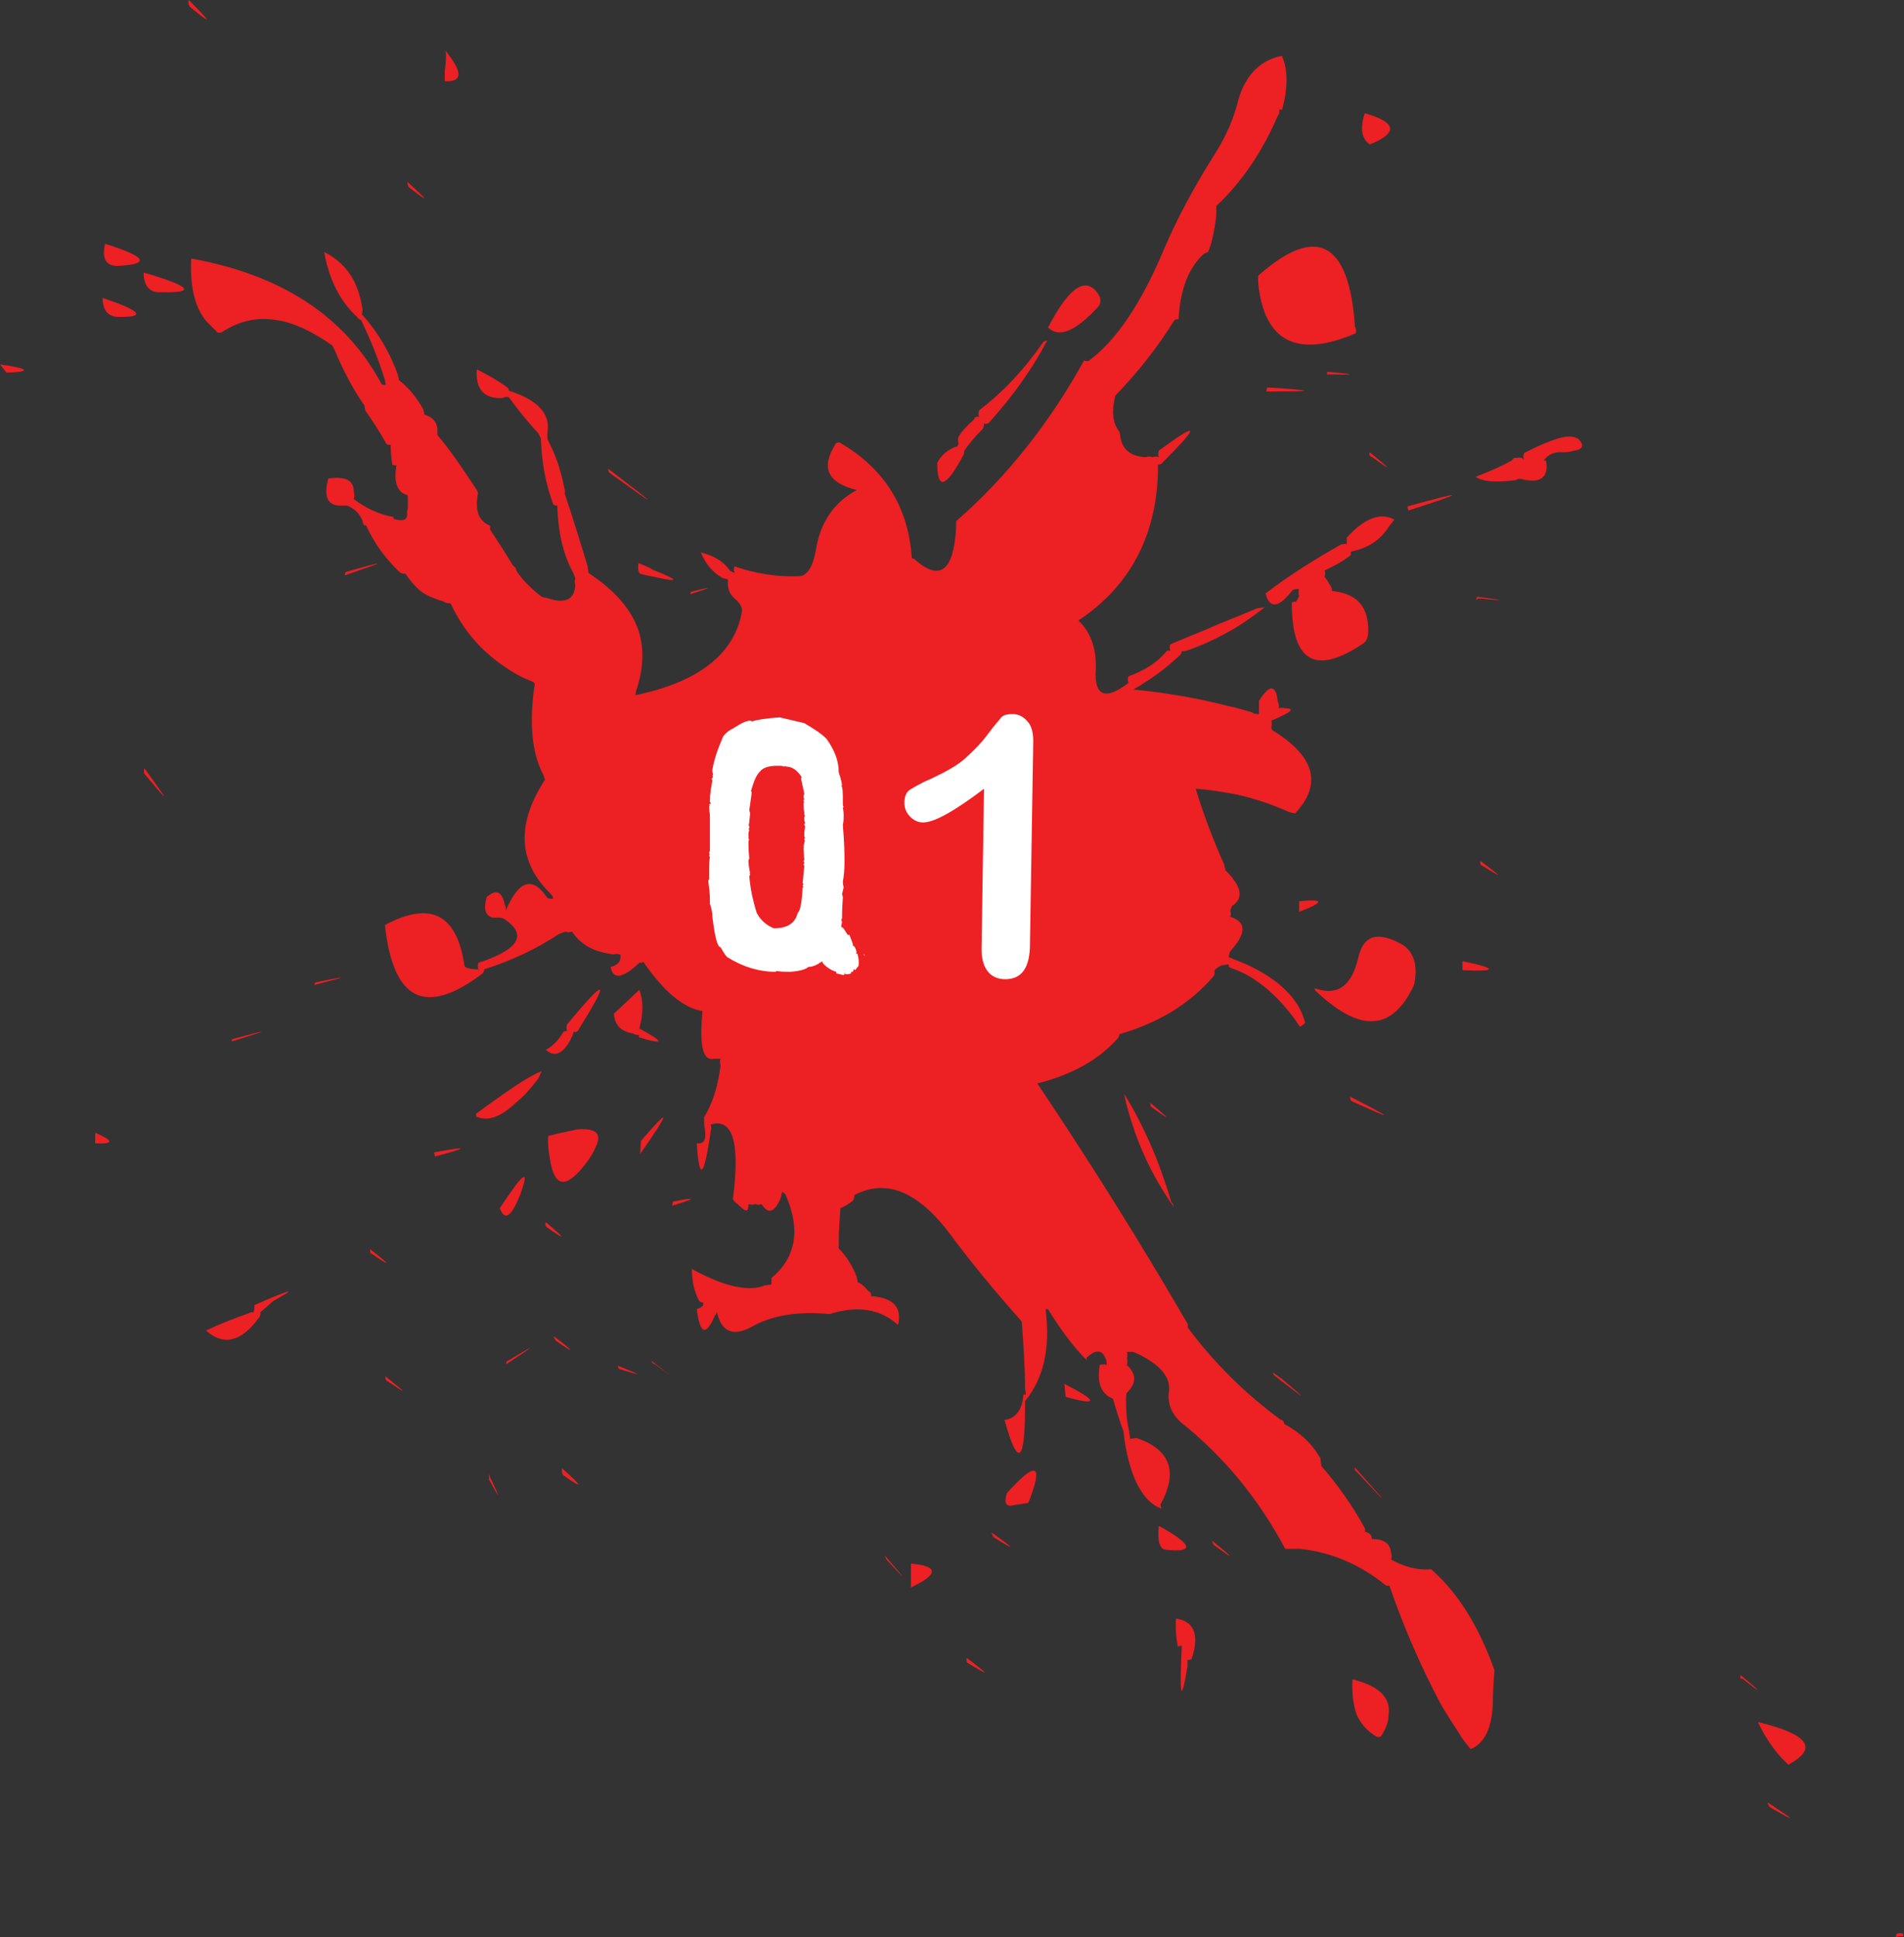 <?xml version="1.0" encoding="utf-8"?>
<!-- Generator: Adobe Illustrator 25.2.1, SVG Export Plug-In . SVG Version: 6.00 Build 0)  -->
<svg version="1.1" xmlns="http://www.w3.org/2000/svg" xmlns:xlink="http://www.w3.org/1999/xlink" x="0px" y="0px"
	 viewBox="0 0 232 236" style="enable-background:new 0 0 232 236;" xml:space="preserve">
<rect x="0" y="0" width="232" height="236" fill="#333333" stroke="none"/>
<style type="text/css">
	.st0{fill:#ED2024;}
	.st1{fill:#FFFFFF;}
</style>
<g id="Layer_1">
	<g>
		<path class="st0" d="M117.8,202c-0.1,0.3,0,0.5,0.1,0.6C120.7,204.3,120.6,204.1,117.8,202 M79.4,165.8c0,0.2,0.2,0.4,0.4,0.4
			C82.4,168.1,82.2,168,79.4,165.8 M68.5,178.9c-0.1,0.3,0,0.6,0.1,0.8C71.1,181.5,71.1,181.2,68.5,178.9 M75.3,166.4
			c0,0.2,0.1,0.4,0.2,0.4C78.4,167.7,78.3,167.6,75.3,166.4 M121.1,187.3c2.7,1.7,2.7,1.5-0.3-0.6C120.9,187,121,187.2,121.1,187.3
			 M122.7,181.9c-0.4,1.2-0.1,1.7,0.7,1.5l1.9-0.3C127.2,178.3,126.3,177.9,122.7,181.9 M111,192.1l0,1.3c3.4-1.6,3.4-2.6,0-2.9
			C111,191,111,191.5,111,192.1 M108.1,190.1c2.5,2.7,2.4,2.5-0.3-0.6C107.9,189.8,108,190,108.1,190.1 M231.9,235.6
			c-0.2-0.1-0.5-0.1-0.8,0L231,236c0.4-0.1,0.7-0.1,0.9-0.1L231.9,235.6 M145.2,202.1c1-2.9,0.3-4.6-1.9-4.9c-0.1,1.1,0,2.2,0.2,3.4
			l0.5-0.1c-0.3,6.4-0.1,7.2,0.7,2.5c0-0.2,0-0.5,0-0.8C145,202.3,145.1,202.2,145.2,202.1 M148,188.3c2.6,1.9,2.5,1.7-0.3-0.6
			C147.8,188,147.8,188.2,148,188.3 M142,188.8c3.6,0.4,3.4-0.6-0.8-2.9C141,187.7,141.3,188.7,142,188.8 M129.7,168.6
			c0.1,1.1,0.1,1.6,0.2,1.6C133.9,171.3,133.8,170.7,129.7,168.6 M212.1,204.1c-0.1,0.3,0,0.5,0.2,0.4
			C214.8,206.5,214.8,206.3,212.1,204.1 M214.2,209.8c0.8,1.7,1.8,3.2,2.9,4.4l0.8,0.8C221.6,213,220.4,211.3,214.2,209.8
			 M215.4,219.6c0,0.2,0.1,0.4,0.3,0.6C219,222.1,218.9,221.9,215.4,219.6 M127.6,41.5c-0.2,0-0.4,0.1-0.5,0.2
			c-2.2,3.2-4.8,6-7.8,8.3c-0.1,0.3-0.1,0.6,0,0.8c-0.3-0.1-0.5,0-0.6,0.3c-0.8,0.7-1.4,1.3-1.9,2.1c-0.1,0.3-0.1,0.6,0,0.8
			c-0.1,0.3-0.1,0.5-0.3,0.4c-1,0.4-1.8,1-2.3,2c0,3.3,1,3.1,3.1-0.8c0.1-0.1,0.2-0.3,0.2-0.7c0.7-1,1.4-1.8,2.2-2.6
			c0.1-0.1,0.2-0.3,0.2-0.7c0.3,0.1,0.5,0,0.6-0.1C123.3,48.4,125.7,45.1,127.6,41.5 M127.7,39.9c1.3,1.3,3.3,0.5,6-2.4
			c0.6-0.6,0.5-1.3-0.2-2.1C132,33.8,130.1,35.3,127.7,39.9 M166.3,13.8c-0.6,1.8-0.4,3.1,0.6,3.8C170.4,16.2,170.2,14.9,166.3,13.8
			 M81.9,146.9c3-0.9,3-1.1,0.1-0.5L81.9,146.9 M78.1,139l-0.1,1.6C81.7,135.3,81.8,134.7,78.1,139 M69.9,125.7
			c0.2,0.1,0.4,0,0.5-0.1c4-6.4,3.6-6.7-1.3-0.8c-0.1,0.2-0.1,0.5,0,0.8c-0.3,0-0.5,0.1-0.5,0.2c-0.6,1-1.3,1.7-2.1,2.1
			c1.1,1,2.2,0.5,3.2-1.6C69.8,126.2,69.8,125.9,69.9,125.7 M77.9,120.6l-3.1,2.9c0.1,1.4,0.9,2.2,2.3,2.4c0.3,0.2,0.6,0.2,0.8,0.2
			c-0.1,0.2-0.1,0.3,0,0.3c3.1,0.9,3.1,0.6,0-1.1C78.4,123.5,78.4,121.9,77.9,120.6 M30.9,159.9c-0.2-0.1-0.4,0-0.6,0.1
			c-1.7,0.6-3.5,1.3-5.2,2.1c2.1,1.9,4.3,1.4,6.4-1.5c0.2-0.2,0.3-0.5,0.2-0.7l1.6-1.4c3.1-1.7,2.3-1.5-2.3,0.5
			C31,159.3,31,159.5,30.9,159.9 M11.6,138l0,1.3C13.9,139.4,13.9,139,11.6,138 M38.4,119.7l-0.1,0.3
			C42.6,118.9,42.7,118.8,38.4,119.7 M28.2,126.9c4.8-1.5,4.9-1.6,0.1-0.3L28.2,126.9 M17.7,94.4c3.1,3.7,3,3.5-0.1-0.8
			C17.5,93.9,17.5,94.2,17.7,94.4 M42.1,69.7L42,70.1C47.3,68.3,47.3,68.2,42.1,69.7 M84.2,72.1l-0.1,0.3
			C86.9,71.5,86.9,71.4,84.2,72.1 M54.2,8.6l0,1.3c2.2,0.1,2.2-1.1,0.1-3.7C54.4,7,54.3,7.8,54.2,8.6 M23,0c-0.1,0.3,0,0.6,0.1,0.8
			C25.9,3.1,25.9,2.9,23,0 M169.2,208.9c0.3-2-1.1-3.5-4.4-4.3c-0.1,1.6,0.1,3.1,0.5,4.3c0.5,1,1.1,1.8,2,2.4c0.5,0.4,0.8,0.4,1,0.2
			C168.9,210.6,169.2,209.7,169.2,208.9 M155.3,167.6c0.3,0.2,0.6,0.5,0.9,0.7c3.1,2.4,3.1,2.3,0-0.3c-0.3-0.2-0.7-0.5-1.1-0.8
			C155.1,167.3,155.2,167.5,155.3,167.6 M180.3,72.9c1,0.1,1.7,0.2,2.1,0.2l0.3,0c-0.4-0.1-1.3-0.2-2.7-0.4l-0.1,0.2l0,0.2
			C180.1,72.9,180.2,72.9,180.3,72.9 M140.2,134.8c2.6,1.9,2.5,1.7-0.1-0.5C140.2,134.5,140.2,134.6,140.2,134.8 M137,133.3
			c0,0.2,0.1,0.4,0.1,0.6c1.2,5,3.2,9.3,5.9,13.1c0-0.2-0.1-0.4-0.3-0.6C141.3,141.6,139.4,137.2,137,133.3 M184.8,55.8
			c-0.2-0.1-0.4,0-0.6,0.3c-1.4,0.8-2.9,1.4-4.4,2c0.9,0.6,2.5,0.7,4.9,0.4c0.3-0.2,0.6-0.2,0.8-0.1c2.2,0.5,3.2-0.2,2.9-2.2
			c0-0.1-0.1-0.1-0.3-0.1c0.5-0.7,1.3-1.1,2.4-1c0.6,0,1-0.1,1.3-0.2c0.9-0.1,1.2-0.5,0.8-1.1c-0.1-0.1-0.2-0.3-0.4-0.4l0,0
			c-0.1,0-0.2-0.1-0.3-0.1c-1-0.4-3.1,0.3-6.2,1.9c-0.1,0.3-0.1,0.6,0,0.8C185.4,55.7,185.1,55.7,184.8,55.8 M165.1,178.8
			c-0.1,0.2,0,0.4,0.3,0.6C169.5,183.8,169.4,183.6,165.1,178.8 M164.5,133.6c0,0.2,0.1,0.4,0.1,0.5
			C170,136.6,170,136.4,164.5,133.6 M172.3,120c0.5-2.3,0-4-1.4-4.9c-3-1.7-4.8-1.2-5.4,1.6c-0.8,3.4-2.5,4.7-5.3,3.7
			c0,0.2,0.1,0.4,0.2,0.4C165.8,125.9,169.7,125.6,172.3,120 M178.2,118.2c4.3,0.2,4.3-0.2,0-1.1L178.2,118.2 M180.4,104.9
			c-0.1,0.3,0,0.5,0.1,0.5C183.2,107.1,183.2,107,180.4,104.9 M158.3,109.8l0,1.3C161.4,109.9,161.4,109.5,158.3,109.8 M171.5,61.7
			l0.1,0.5C178.8,59.9,178.7,59.7,171.5,61.7 M166.9,55.1c-0.1,0.3,0,0.5,0.3,0.6C169.7,57.5,169.6,57.3,166.9,55.1 M157.5,71.9
			c0.2-0.1,0.5-0.2,0.8-0.1c-0.1,0.2-0.1,0.5,0,0.8c-0.1,0.2-0.2,0.5-0.4,0.7c-0.1,0-0.3,0-0.5,0.1c0,7.3,2.9,8.9,8.7,5
			c0.5-0.3,0.7-1,0.6-2.2c-0.2-2.6-1.6-3.9-4.4-4.2c0-0.3-0.1-0.6-0.3-0.8c-0.2-0.4-0.4-0.7-0.6-0.9c0.1-0.3,0.1-0.6,0-0.8
			c1.1-0.5,2.2-1.1,3.1-1.8c0.1,0,0.1-0.2,0.1-0.5c2.1-0.4,3.6-1.4,4.6-3l0.7-0.9c-1.7-0.9-3.6-0.2-5.8,2.2c0,0.3,0,0.6,0,0.8
			c-0.3-0.1-0.6,0-0.8,0.1c-3.2,1.8-6.2,3.7-9.1,5.9C154.7,74.2,155.8,74.1,157.5,71.9 M154.4,47.2l-0.1,0.5
			C160.4,47.7,160.5,47.6,154.4,47.2 M165.2,40.6c0.1-0.3,0-0.6-0.1-0.8c-0.7-10.4-4.7-12.5-11.8-6.2c0,0.2,0,0.5,0,0.8
			C154,41.6,158,43.7,165.2,40.6 M161.7,45.6c3.7,0.1,3.7,0,0-0.3L161.7,45.6 M66.8,138.4c-0.1,1.1,0.1,2.2,0.3,3.3
			c0.5,2.6,1.6,3,3.4,1.1c1.1-1.2,1.8-2.3,2.1-3.1c0.8-1.6,0-2.3-2.3-2.1C69.5,137.8,68.3,138,66.8,138.4 M65.6,131.4l0.4-0.9
			c-1.5,0.6-3.4,1.9-5.8,3.6c-0.7,0.5-1.4,1-2.2,1.6c0,0.3,0.1,0.5,0.2,0.4c1.3,0.5,2.8,0,4.6-1.7C63.7,133.7,64.6,132.7,65.6,131.4
			 M77.8,68.6c-0.1,0.8,0,1.2,0.2,1.3c0.7,0.2,1.3,0.3,1.8,0.4c3.1,0.7,3,0.4-0.3-0.9C79.1,69.1,78.5,68.9,77.8,68.6 M44.1,38.3
			c0.1-0.3,0.1-0.7,0-1c-0.5-3.1-2-5.3-4.6-6.6c0.6,3.3,1.9,6,4,7.9c0.1,0.2,0.3,0.3,0.5,0.4c1.1,2.3,2.1,4.7,2.9,7.3
			c0,0.2,0.1,0.4,0.1,0.6c-0.2,0-0.4,0-0.5-0.1c-4.4-8.2-12.1-13.3-23.2-15.3c-0.2,3.8,0.6,6.6,2.4,8.2c0.2,0.2,0.4,0.4,0.6,0.6
			c0.1,0.2,0.4,0.3,0.7,0.2c2.1-1.4,4.3-1.9,6.7-1.5c2.1,0.3,4.4,1.4,6.8,3.1c0.1,0.2,0.2,0.4,0.3,0.6c1,2.4,2.2,4.7,3.6,6.7
			c0,0.2,0.1,0.4,0.1,0.6c1,1.4,1.8,2.7,2.6,4.1c0.1,0.1,0.3,0.1,0.5,0.1c0,0.9,0.1,1.7,0.2,2.4c0.1,0.1,0.3,0.1,0.5,0.1
			c-0.3,1.7,0,2.9,0.8,3.4c0.2,0.1,0.4,0.2,0.5,0.2c0.1,0.1,0.1,0.2,0.1,0.5c0,0.3,0,0.6,0,0.8c0,0.3,0,0.5-0.1,0.7l0,0.2
			c0.1,0.8-0.4,1.1-1.7,0.7L48,63c-1.7-0.3-3.3-1-4.9-2.2c0.1-0.2,0.1-0.5,0-1C43.1,58.5,42,58,40,58.3c-0.6,2.2-0.1,3.3,1.5,3.3
			c0.3,0,0.6,0,0.8,0c1,0.4,1.7,1.1,2,2.3c0,0.1,0.1,0.1,0.3,0.1c1,2.2,2.4,4.1,4.1,5.7c0.2,0.2,0.5,0.2,0.7,0.2
			c0.6,0.9,1.3,1.7,2.1,2.3c0.8,0.5,1.6,0.8,2.6,1.1c0.2,0.2,0.5,0.2,0.8,0.2c1.8,3.9,4.7,6.9,8.7,9c0.5,0.2,0.9,0.4,1.4,0.6
			c0.1,0.1,0.2,0.3,0.1,0.6c-0.6,4.4-0.3,7.9,1,10.5c0.2,0.3,0.2,0.6,0.3,0.8c-3.5,5.4-3.3,10,0.7,13.9c0.2,0.2,0.3,0.4,0.3,0.6
			c-0.3,0-0.5,0-0.7-0.1c-1.8-2.7-3.5-2.2-5.1,1.6c0.1-0.3,0-0.6-0.1-0.8c-0.3-1.6-1.1-1.9-2.2-0.9c-0.4,1.4-0.2,2.2,0.7,2.5
			c0.2,0,0.5,0,0.8,0c0.2,0,0.4,0,0.7,0.2c2.8,1.9,1.7,3.7-3.2,5.3c-0.1,0.2-0.1,0.5,0,0.8c-1.1,0-1.6-0.2-1.7-0.4
			c-0.9-6.3-4.1-8-9.7-5c1,9.2,4.9,11.2,11.9,5.9c0.1-0.1,0.2-0.3,0.2-0.5c3.4-1.1,6.4-2.5,9.1-4.3c0.2-0.1,0.5-0.2,0.8-0.3
			c0.2,0.1,0.5,0.1,0.8,0c1,1.5,2.5,2.4,4.6,2.7c0.3,0.1,0.6,0.1,0.8,0l0.5,0.1c0.1,0.8-0.3,1.3-1.2,1.5c0.3,1.6,1.5,1.4,3.5-0.5
			c0.1,0,0.3,0,0.5-0.1c2.2,3.2,4.3,5.1,6.4,5.8c0.3,0.1,0.6,0.1,0.8,0.2c-0.4,4.1,0,6.1,1.4,5.8c0.3,0,0.6,0,0.8,0
			c-0.1,0.2-0.1,0.5,0,0.8c-0.3,2.4-0.9,4.5-2,6.3c0,0.3,0,0.6,0,0.8c0,0.3,0.1,0.6,0.1,0.8c0.2,1.2-0.2,1.7-1,1.6
			c0.3,4.7,0.9,4.2,1.7-1.5c0.1-0.2,0.1-0.5,0-0.8c2.7-0.8,3.6,2.2,2.7,9.1c0,0.1,0.3,0.4,0.8,0.8c0.8,0.8,1.1,0.8,1.1-0.2
			c0.3,0.1,0.6,0.1,0.8,0c0.3,0.1,0.6,0.1,0.8,0c0.8,1.3,1.6,1,2.3-0.7c0.1-0.2,0.1-0.5,0.2-0.8c0.2,0.1,0.3,0.2,0.4,0.3
			c1.9,4.3,1.3,7.7-1.7,10.2c0,0.3,0,0.6,0,0.8c-0.3,0-0.6,0.1-0.8,0.1c-1.9,0.8-4.9,0.2-8.9-2c0,1.5,0.3,2.8,0.9,3.9
			c0.1,0.1,0.3,0.2,0.5,0.2c0,0.2,0,0.4-0.2,0.5c-0.1,0.1-0.3,0.2-0.6,0.3c0.4,3.1,1.1,3.3,2.2,0.8c0.2-0.2,0.3-0.5,0.2-0.7
			c0.5,2.6,1.9,3.3,4.2,2.1c2.4-1.4,5.6-2,9.6-1.6c3.4-1.1,6.2-0.6,8.3,1.3l0.1-0.3c0.3-2-0.8-3-3.4-3.2c0.1-0.3,0-0.5-0.3-0.6
			c-0.3-0.4-0.7-0.8-1.3-1.1c0-0.2-0.1-0.4-0.1-0.6c-0.5-1.3-1.2-2.5-2.2-3.5c0-0.2,0-0.5,0-0.8c0-1.3,0.1-2.6,0.2-4.1
			c0.5-0.2,1-0.5,1.5-0.9c0.1-0.1,0.2-0.3,0.2-0.7c3.8-2,7.6-0.5,11.4,4.4c2.8,3.8,5.8,7.4,9,11c0.2,2.8,0.4,5.5,0.4,8.1
			c0,0.2,0.1,0.5,0.1,0.8l-0.3,0c-0.1,1.8-0.9,2.9-2.3,3.1c1.6,5.8,2.5,5.3,2.5-1.5c0-0.3,0-0.6,0-0.8c2.3-2.8,3.1-6.5,2.5-11.2
			l0.3,0c1.6,2.6,3.1,4.6,4.7,6.2l0-0.3c1.1-1,1.9-1,2.3,0.1c0.1,0.2,0.2,0.5,0.1,0.8c-0.2-0.1-0.5-0.1-0.8,0c-0.3,1.8,0,3,0.9,3.7
			c0.2,0.2,0.5,0.3,0.7,0.4c0.4,1.3,0.8,2.7,1.3,4c0,0.3,0.1,0.6,0.1,0.9c0.7,4.8,2.3,7.7,4.5,8.5l-0.1-0.5c2.2-4,1.2-6.7-2.9-8.1
			c-0.3,0-0.6,0.1-0.8,0.1c0-0.3-0.1-0.6-0.1-0.9c-0.3-1.1-0.4-2.5-0.4-4c0-0.3,0-0.5,0.1-0.7c1.2-1.2,1.2-2.3,0-3.4
			c0.1-0.3,0.1-0.6,0-0.8c0.1-0.3,0.1-0.6,0-0.8c0.3,0,0.6,0,0.8,0c3.2,1.4,4.7,3.1,4.3,5.1c-0.1,1.3,0.4,2.5,1.5,3.5
			c5.3,4.2,9.5,9.4,12.7,15.4c0.6,0,1.2,0,1.8,0c3.8,0.4,7.3,1.9,10.4,4.4c0.1,0.1,0.3,0.1,0.5,0.1c1.8,5.2,3.9,10,6.3,14.5
			c0.7,1.2,1.5,2.4,2.2,3.5c0.4,0.7,0.9,1.3,1.4,1.9c1.7-0.7,2.6-2.6,2.7-5.6c0-0.1,0-0.2,0-0.3c0-1.1,0.1-2.3,0.2-3.7
			c-1.9-5.4-4.5-9.5-7.7-12.3l-0.2,0c-1.5,0.1-3.1-0.3-4.7-1.2c0.1-0.2,0.1-0.5,0-0.8c-0.1-1.2-0.9-1.7-2.4-1.7
			c0.1-0.2,0-0.4-0.1-0.5c-0.1-0.2-0.4-0.3-0.7-0.4c0.1-0.2,0-0.4-0.1-0.6c-1.5-2.7-3.2-5.1-5.2-7.4c0-0.3-0.1-0.6-0.1-0.9
			c-1-1.8-2.5-3.2-4.4-4.2c0-0.2-0.1-0.3-0.2-0.4c0-0.1-0.1-0.1-0.2-0.1c-4.4-3.2-8.2-7-11.4-11.3c0.1-0.3,0-0.5-0.1-0.6
			c-5.8-10-11.9-19.7-18.2-29.1c4.3-1.1,7.5-2.9,9.8-5.5c0.1-0.1,0.2-0.3,0.2-0.5c4.8-1.4,8.6-3.7,11.5-7.1c0.1-0.2,0.1-0.4,0.1-0.7
			c0.3-0.3,0.6-0.5,0.9-0.6c0.2,0,0.5-0.1,0.8-0.1c0,0.2,0.1,0.4,0.2,0.4c0.9,0.3,1.8,0.7,2.6,1.2c2.2,1.4,4.2,3.4,5.9,6
			c0.5-0.3,0.7-0.5,0.6-0.6c-0.7-2.7-3-5.1-7.1-7c-0.7-0.3-1.5-0.6-2.2-0.9c0.1-0.3,0.1-0.6,0.2-0.7c2-2.2,2-3.6,0-4.2
			c0.1-0.2,0.1-0.5,0-0.8c0.1-0.2,0.2-0.4,0.2-0.5c1.5-1,1.2-2.4-0.8-4.4c0-0.2-0.1-0.4-0.1-0.6c-1.3-2.9-2.5-6-3.5-9.3
			c1.7,0.1,3.4,0.4,5,0.7c2.2,0.5,4.3,1.2,6.3,2.1c0.2,0.1,0.5,0.1,0.8,0.2c3.3-3.5,2.5-6.9-2.7-10.1c-0.1-0.1-0.2-0.2-0.2-0.4
			c0.1-0.3,0.1-0.6,0-0.8c2.4-1,3-1.5,1.7-1.5c-0.3-0.1-0.6-0.1-0.8,0c0.1-0.3,0-0.6-0.1-0.8c-0.2-2.1-1-2.2-2.3-0.1
			c0,0.2,0,0.5,0,0.8c0,0.2,0,0.5,0,0.8c-0.3,0-0.6,0-0.8-0.2c-1-0.3-2-0.6-3-0.8c-3.5-0.9-7.4-1.6-11.5-2c2.1-1.2,4-2.6,5.7-4.2
			c0.1-0.1,0.2-0.3,0.2-0.5c0.2,0.1,0.5,0,0.8-0.1c1.4-0.5,2.8-1.1,4.1-1.8c1.8-0.9,3.5-2.1,5.2-3.4c-0.3,0-0.6,0.1-0.9,0.1
			c-1.4,0.6-2.9,1.2-4.4,1.8c-2,0.9-4.1,1.7-6.2,2.6c-0.1,0.2-0.1,0.5,0,0.8c-0.3-0.1-0.5,0-0.5,0.1c-1.2,1.4-2.7,2.3-4.6,3
			c-0.1,0.2-0.1,0.5,0,0.8c-2.6,2-4,1.7-4-1l0-0.2c0.2-2.7-0.5-4.9-2.1-6.4c6.3-4.2,9.5-10.3,9.7-18.2c0-0.2,0-0.5,0-0.8
			c0.3,0,0.5-0.1,0.6-0.3c4.6-4.6,4.4-5-0.5-1.4c-0.1,0.3-0.1,0.6,0,0.8c-0.2-0.1-0.5-0.1-0.8,0c-0.2-0.1-0.5-0.1-0.8,0
			c-1.9-0.1-2.9-1-3.1-2.6c0-0.2-0.1-0.4-0.1-0.5c-0.8-1-1-2.4-0.5-4.4c2.7-2.8,5.1-5.8,7.2-9.2l0,0c0.1-0.1,0.3-0.1,0.5-0.1
			c0.2-3.6,1.2-6.2,3-7.9c0.1-0.1,0.3-0.2,0.6-0.3c0.4-0.9,0.6-1.9,0.8-3c0.1-0.6,0.2-1.2,0.2-1.8c0-0.3,0-0.6,0-0.8
			c3.1-2.9,5.6-6.6,7.5-11c0.2-0.2,0.2-0.5,0.2-0.8l0.3,0.1c0.8-2.8,0.7-5,0-6.6c-2.6,0.5-4.4,2.3-5.3,5.3c-0.5,2.2-1.5,4.5-2.9,6.7
			c-2.4,3.8-4.6,7.8-6.4,12.1c-2.7,6.3-5.7,10.7-9,13.1c-0.2,0-0.4,0-0.5-0.1c-4.2,7.6-9.4,14.2-15.6,19.6c0,0.3,0,0.6,0,0.8
			c-0.3,5.3-2,6.6-5.1,3.8l-0.3-0.1c-0.4-6.2-3.3-10.9-8.8-14.1c-0.3,0-0.5,0.1-0.5,0.2c-1.8,2.9-1,4.7,2.6,5.6
			c-2.8,1.5-4.5,4-5,7.4c-0.4,2.1-1.1,3.1-2.1,3.1c-2.6,0.1-5.2-0.3-7.8-1.2c-0.1,0.2-0.1,0.5,0,0.8c-0.2-0.1-0.4-0.2-0.5-0.2
			c-0.8-1.2-2-1.9-3.6-2.3c0.5,1.3,1.4,2.4,2.6,3.1c0.2,0.1,0.5,0.1,0.7,0.2c-0.1,1.1,0.2,1.8,0.8,2.3c0.7,0.6,1,1.2,0.9,1.6
			c-0.9,5.2-5.3,8.6-13,10.2c0.1-0.3,0.1-0.6,0.2-0.8c0.8-2.5,0.9-4.9,0.2-7.1c-0.9-2.6-2.9-4.9-6.1-7c0-0.3-0.1-0.6-0.1-0.8
			c-0.9-3-1.8-5.9-2.8-8.9c0.1-0.2,0-0.5-0.1-0.9c-0.4-2.1-1.1-4-2-5.7c0-0.2,0-0.5,0-0.8c0.4-2.3-1.2-4-4.7-5.1
			c0-0.2-0.1-0.4-0.2-0.4c-1.2-0.9-2.5-1.6-3.7-2.2c-0.2,2.4,0.9,3.6,3.1,3.5c0.2-0.1,0.5-0.2,0.8-0.1c1.1,1.5,2.3,3,3.6,4.4
			c0.1,0.2,0.2,0.4,0.3,0.6c0.1,3,0.6,5.6,1.5,8c0,0.1,0.2,0.2,0.5,0.2c0.1,3.2,0.7,5.9,1.9,8.1c0.1,0.2,0.2,0.4,0.3,0.8
			c-0.1,0.2-0.1,0.5,0,0.8c-0.1,1.7-1.2,2.3-3.3,1.6c-0.3-0.1-0.6-0.1-0.8-0.2c-1.3-1-2.4-2.1-3.1-3.2c0-0.3-0.2-0.5-0.4-0.6
			c-0.9-1.5-1.8-2.9-2.8-4.4c0.1-0.3,0-0.5-0.1-0.5c-1.3-0.6-1.7-1.8-1.4-3.7c0.1-0.2,0-0.4-0.1-0.6C56.5,57.3,55,55,53.3,53
			c0-0.2,0-0.5,0-0.8c-0.1-0.8-0.6-1.4-1.6-1.7c0-0.2-0.1-0.4-0.1-0.6c-0.8-1.4-1.7-2.6-3-3.6c0-0.2-0.1-0.4-0.1-0.6
			C47.5,42.9,46,40.4,44.1,38.3 M59.6,180.3c1.5,2.7,1.4,2.4-0.1-0.8C59.6,179.8,59.6,180.1,59.6,180.3 M60.9,147.2
			c0.6,1.6,1.4,1.1,2.5-1.7C64.6,142.2,63.8,142.8,60.9,147.2 M66.5,148.9c-0.1,0.3,0,0.5,0.1,0.6C69,151.2,69,151,66.5,148.9
			 M61.7,165.9l0,0.3C65.5,163.7,65.5,163.6,61.7,165.9 M67.5,162.8c0,0.2,0.1,0.4,0.3,0.6C70.1,165,70.1,164.8,67.5,162.8
			 M47,167.7c-0.1,0.2,0,0.4,0.1,0.5C49.8,170,49.7,169.9,47,167.7 M45.2,152.7c2.5,1.7,2.5,1.5-0.1-0.5
			C45.1,152.5,45.1,152.7,45.2,152.7 M52.9,140.4l0.1,0.5C57.2,139.8,57.2,139.6,52.9,140.4 M0,44.4l0.8,1C3.9,45.3,3.6,44.9,0,44.4
			 M17.5,33.2c0,1.7,0.8,2.5,2.1,2.4C24,35.7,23.3,34.9,17.5,33.2 M14.2,38.6c3.7,0.1,3.1-0.7-1.7-2.3
			C12.5,37.7,13.1,38.5,14.2,38.6 M14.3,32.4c4.1-0.2,3.6-1.1-1.5-2.7C12.4,31.5,12.9,32.4,14.3,32.4 M74.1,57.1
			c0,0.3,0.1,0.5,0.3,0.6C80.5,62.1,80.4,61.9,74.1,57.1 M49.7,22.2c-0.1,0.2,0,0.4,0.1,0.6C52.4,24.8,52.3,24.6,49.7,22.2z"/>
	</g>
</g>
<g id="Layer_2">
	<g>
		<path class="st1" d="M100.2,117.3l0.1,0l0,0.1c0.4,0.4,0.9,0.8,1.6,1l0,0.2c0.1,0,0.4,0.1,0.9,0.2c0,0,0.1-0.1,0.1-0.2l0-0.1
			l0.1,0.1l-0.1,0.1c0.3,0,0.5,0,0.8-0.1l0-0.2l0.2,0c0.1-0.1,0.1-0.2,0.1-0.3l0.1,0l0.1,0.1c0.1-0.1,0.2-0.3,0.4-0.5
			c0.1-0.5,0-1-0.1-1.4l0-0.1l-0.2,0l0,0c0.1-0.1,0.1-0.4-0.2-0.9l-0.2-0.1c0.1-0.1-0.1-0.5-0.4-1.3l-0.2,0
			c-0.1-0.1-0.3-0.5-0.6-0.9l-0.1,0l-0.1-0.1c0-0.2,0.1-0.4,0.1-0.6l-0.1-0.2l0.1-0.2c0-0.2,0-1.1,0.1-2.6l-0.1-0.4
			c0,0,0.1-0.3,0.2-0.8c-0.1-0.4-0.1-0.6-0.1-0.7c0.1-0.5,0.2-1.3,0.2-2.4c0-0.7,0-2.2-0.2-4.5c0.1-0.4,0.1-0.8,0.1-1.2
			c0-0.1,0-0.4-0.1-0.9l0.1-0.1c-0.1-0.1-0.1-0.2-0.1-0.3l0-0.1c0-1.3,0-2-0.2-2.2l0.1,0c0-0.2-0.1-0.7-0.4-1.6
			c0-1.4-0.5-2.7-1.5-4.1c-0.6-0.6-1.5-1.2-2.7-1.9L95,87.4c-1.6,0.1-2.8,0.3-3.4,0.5l-0.1-0.1l-0.1,0c-0.4,0-1.1,0.3-2,0.9
			c-0.8,0.4-1.3,0.9-1.4,1.3c-0.6,1.4-1,2.6-1.2,3.8l0,0.2l0.1,0.4l-0.1,0.1l0.1,0.2c-0.1,0-0.1,0.1-0.2,0.2l0.1,0.2
			c-0.1,0.6-0.3,1.4-0.3,2.6c0.1,0.1,0.1,0.2,0.1,0.2L86.4,98l0.1,0.2l-0.1,0c0,0.5,0.1,0.9,0.1,1.2l0,2c0,0.6,0,1.3,0,2.2
			c0,0.1-0.1,0.2-0.1,0.4l0.1,0.1l-0.1,0.1c0,0.1,0,0.1,0.1,0.2c-0.1,0.6-0.1,1-0.1,1.3c0,0.3,0,0.8,0,1.4l-0.1,0.2
			c0.1,0.8,0.2,1.6,0.2,2.3l0,0.5c0.2,0.6,0.3,1.1,0.3,1.6c0.3,2.4,0.6,3.7,1,3.7c0.3,0.5,0.5,0.9,0.8,1.2c1.9,1.2,3.9,1.8,5.9,1.8
			l0.1-0.1c0.7,0.1,1.2,0.1,1.6,0.1l0.1,0c1.2-0.1,1.9-0.3,2.2-0.6c0.5,0,1-0.2,1.7-0.7C100.2,117.2,100.2,117.3,100.2,117.3z
			 M105.2,116.2l0.2,0.2l-0.1,0L105.2,116.2L105.2,116.2z M92.6,94c0.4-0.5,1.1-0.7,2.1-0.7l0.5,0l0.4,0.1l0.1-0.1l0.1,0.1
			c0.7,0,1.3,0.4,1.9,1.3l-0.1,0.1c0.2,1.1,0.4,1.7,0.4,2l-0.1,0.1c0,0.1,0,0.3,0.1,0.5l-0.1,0.1l0,0.1l0.1,0.2l-0.1,0
			c0,0.7,0.1,1.1,0.1,1.2L98,99l0,0.1c0,0.1,0,0.2,0.1,0.3c-0.1,0.1-0.1,0.2-0.1,0.3l0,0.2l0.1,0.4l-0.1,0.1c0,0.1,0,0.2,0.1,0.2
			l-0.1,0.9l0,0.4l0.1,0.2l-0.1,0.1c0,0.1,0,0.2,0.1,0.2c-0.1,0.1-0.1,0.4-0.2,0.8l0.1,0.1l-0.1,0l0.1,1.5l-0.1,0.1l0.1,0.2
			c0,0.1,0,0.1-0.1,0.2l0.1,0.2l-0.2,2.1l0.1,0.1l-0.1,0.2l0.1,0.2l-0.1,0c-0.1,1.9-0.3,2.9-0.6,3.1c-0.3,1.3-1.3,1.9-2.9,1.9
			c-1-0.4-1.7-1.1-2.1-1.9c-0.5-1.6-0.8-3.1-0.9-4.5l0.1-0.1c0-0.1,0-0.1-0.1-0.2l0.1,0c-0.1-0.5-0.2-1.1-0.2-1.6l0.1-0.2
			c-0.1-1-0.1-1.7-0.1-2.1c0-0.1,0-0.1,0.1-0.2c-0.1-0.1-0.1-0.2-0.1-0.3l0-0.5l0.1-0.4l-0.1-0.1l0.1-0.1l0-0.1c0-0.1,0-0.2-0.1-0.3
			c0.1,0,0.1-0.5,0.2-1.4l-0.1-0.4c0.2-1.4,0.3-2.1,0.3-2.2l-0.1-0.1C91.9,95,92.2,94.4,92.6,94z"/>
		<path class="st1" d="M120.4,118.4c0.5,0.6,1.2,0.9,2.1,0.9c2,0,3-1.4,3-4.3l0.4-24.7c0-1-0.2-1.9-0.7-2.4
			c-0.5-0.6-1.1-0.9-1.8-0.9c-0.7,0-1.1,0.1-1.4,0.4c-0.2,0.3-0.8,0.9-1.6,2c-0.8,1.1-1.8,2.1-2.8,3s-2.5,1.7-4.2,2.5
			c-1.2,0.5-2,1-2.5,1.3c-0.5,0.3-0.7,0.9-0.7,1.6c0,0.6,0.2,1.2,0.7,1.7c0.5,0.5,1,0.7,1.6,0.7c1.3,0,3.7-1.3,7.4-4.1l-0.3,19.6
			C119.6,116.9,119.9,117.8,120.4,118.4z"/>
	</g>
</g>
</svg>
